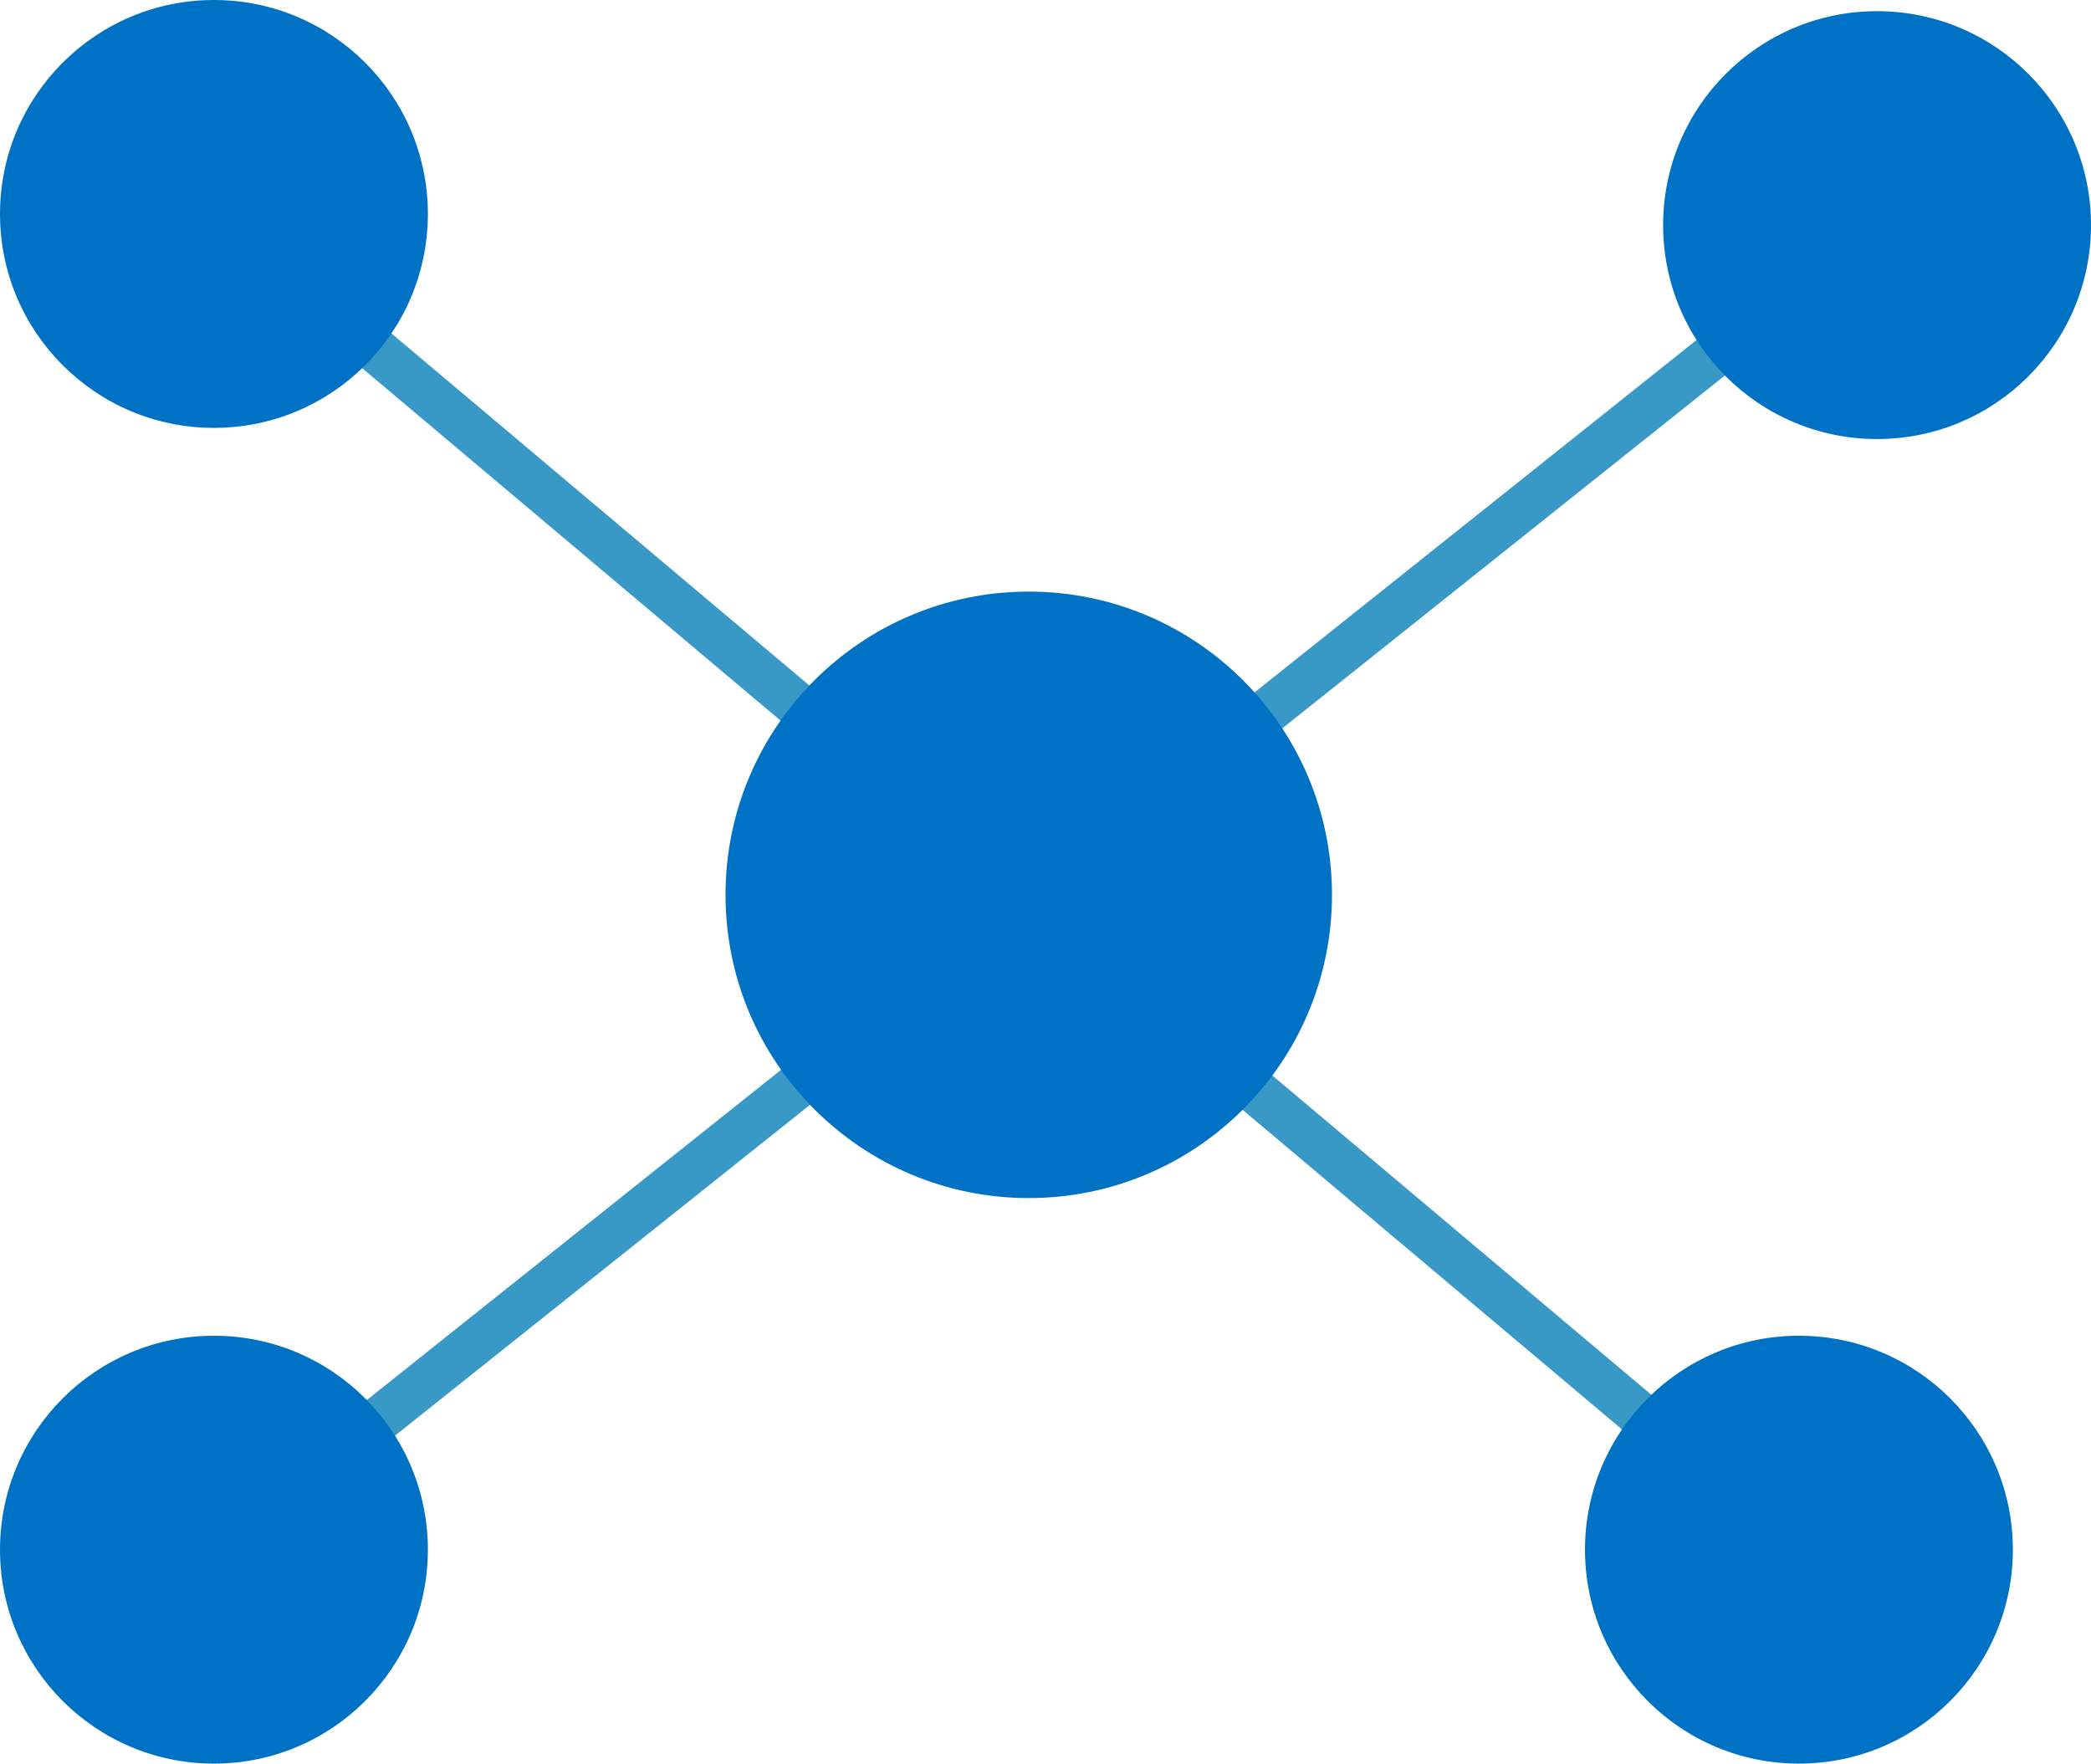 <svg xmlns="http://www.w3.org/2000/svg" viewBox="0 0 562 474"><defs><style>.cls-1{fill:#3999c6;}.cls-2{fill:#0072c6;}</style></defs><title>Asset 1</title><g id="Layer_2" data-name="Layer 2"><g id="Layer_1-2" data-name="Layer 1"><rect class="cls-1" x="268.76" y="-74.34" width="12.21" height="629.68" transform="translate(-86.15 295.79) rotate(-49.89)"/><rect class="cls-1" x="-39.84" y="237.39" width="629.68" height="12.21" transform="translate(-91.82 224.48) rotate(-38.56)"/><circle class="cls-2" cx="504.5" cy="60.5" r="57.5"/><circle class="cls-2" cx="57.5" cy="416.5" r="57.5"/><circle class="cls-2" cx="57.5" cy="57.5" r="57.5"/><circle class="cls-2" cx="483.5" cy="416.5" r="57.5"/><circle class="cls-2" cx="276.5" cy="240.5" r="81.5"/></g></g></svg>